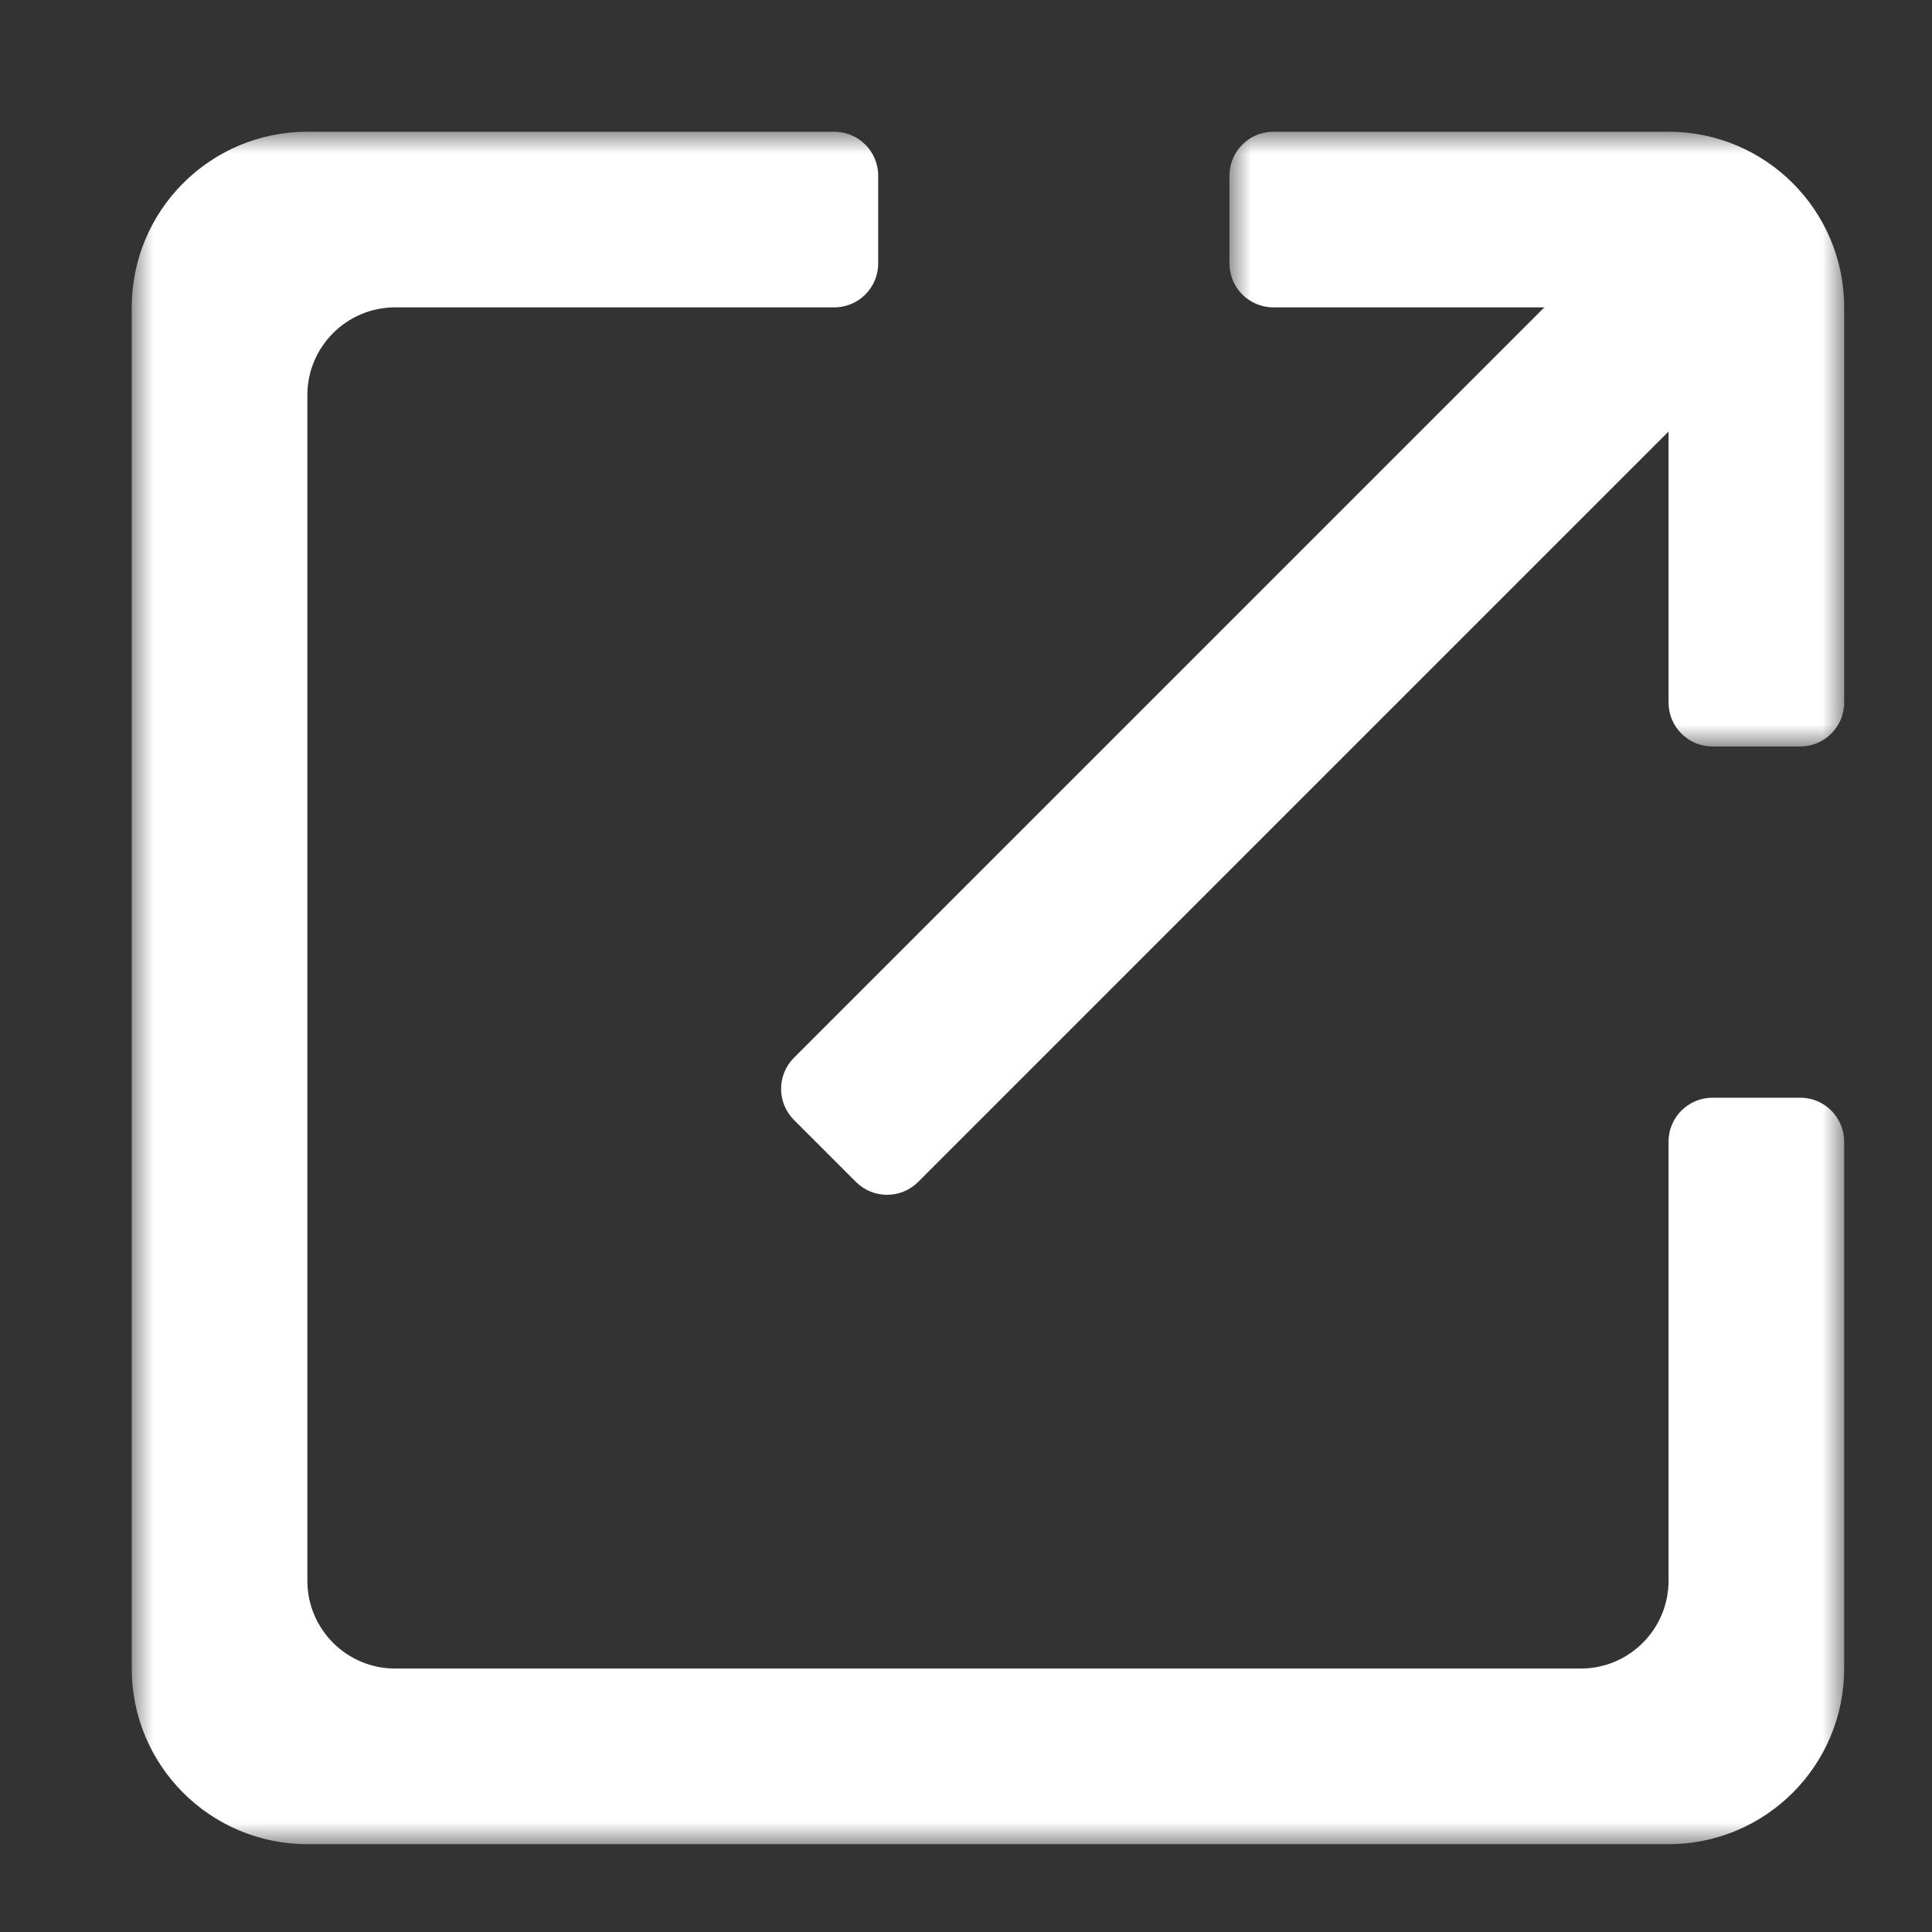 <?xml version="1.0" encoding="UTF-8"?>
<svg width="44px" height="44px" viewBox="0 0 44 44" version="1.1" xmlns="http://www.w3.org/2000/svg" xmlns:xlink="http://www.w3.org/1999/xlink">
    <rect x="0" y="0" width="44" height="44" fill="#333333" stroke="none"/>
    <title>ic_share</title>
    <defs>
        <polygon id="path-1" points="0 0 14 0 14 14 0 14"></polygon>
        <polygon id="path-3" points="0 0 39 0 39 39 0 39"></polygon>
    </defs>
    <g id="页面-1" stroke="none" stroke-width="1" fill="none" fill-rule="evenodd">
        <g id="2-5达人主页-向上滑动" transform="translate(-682, -110)">
            <g id="ic_share" transform="translate(682, 110)">
                <rect id="矩形" fill="#D8D8D8" opacity="0" x="0" y="0" width="44" height="44"></rect>
                <g id="编组" transform="translate(3, 3)">
                    <g transform="translate(25, 0)">
                        <mask id="mask-2" fill="white">
                            <use xlink:href="#path-1"></use>
                        </mask>
                        <g id="Clip-2"></g>
                        <path d="M10,6 L10,13 C10,13.553 10.448,14 11,14 L13,14 C13.552,14 14,13.553 14,13 L14,4 C14,1.791 12.209,-0 10,-0 L1,-0 C0.448,-0 0,0.448 0,1 L0,3 C0,3.553 0.448,4 1,4 L8,4 C9.104,4 10,4.896 10,6" id="Fill-1" fill="#FFFFFF" mask="url(#mask-2)"></path>
                    </g>
                    <g>
                        <mask id="mask-4" fill="white">
                            <use xlink:href="#path-3"></use>
                        </mask>
                        <g id="Clip-4"></g>
                        <path d="M35,23 L35,33 C35,34.104 34.104,35 33,35 L6,35 C4.896,35 4,34.104 4,33 L4,6 C4,4.896 4.896,4 6,4 L16,4 C16.552,4 17,3.553 17,3 L17,1 C17,0.448 16.552,-0 16,-0 L4,-0 C1.791,-0 0,1.791 0,4 L0,35 C0,37.21 1.791,39 4,39 L35,39 C37.209,39 39,37.21 39,35 L39,23 C39,22.448 38.552,22 38,22 L36,22 C35.448,22 35,22.448 35,23" id="Fill-3" fill="#FFFFFF" mask="url(#mask-4)"></path>
                    </g>
                    <path d="M16.495,23.919 L15.081,22.505 C14.692,22.116 14.692,21.48 15.081,21.09 L34.88,1.292 C35.269,0.902 35.905,0.902 36.294,1.292 L37.708,2.705 C38.097,3.095 38.097,3.732 37.708,4.12 L17.909,23.919 C17.52,24.308 16.884,24.308 16.495,23.919" id="Fill-5" fill="#FFFFFF"></path>
                </g>
            </g>
        </g>
    </g>
</svg>